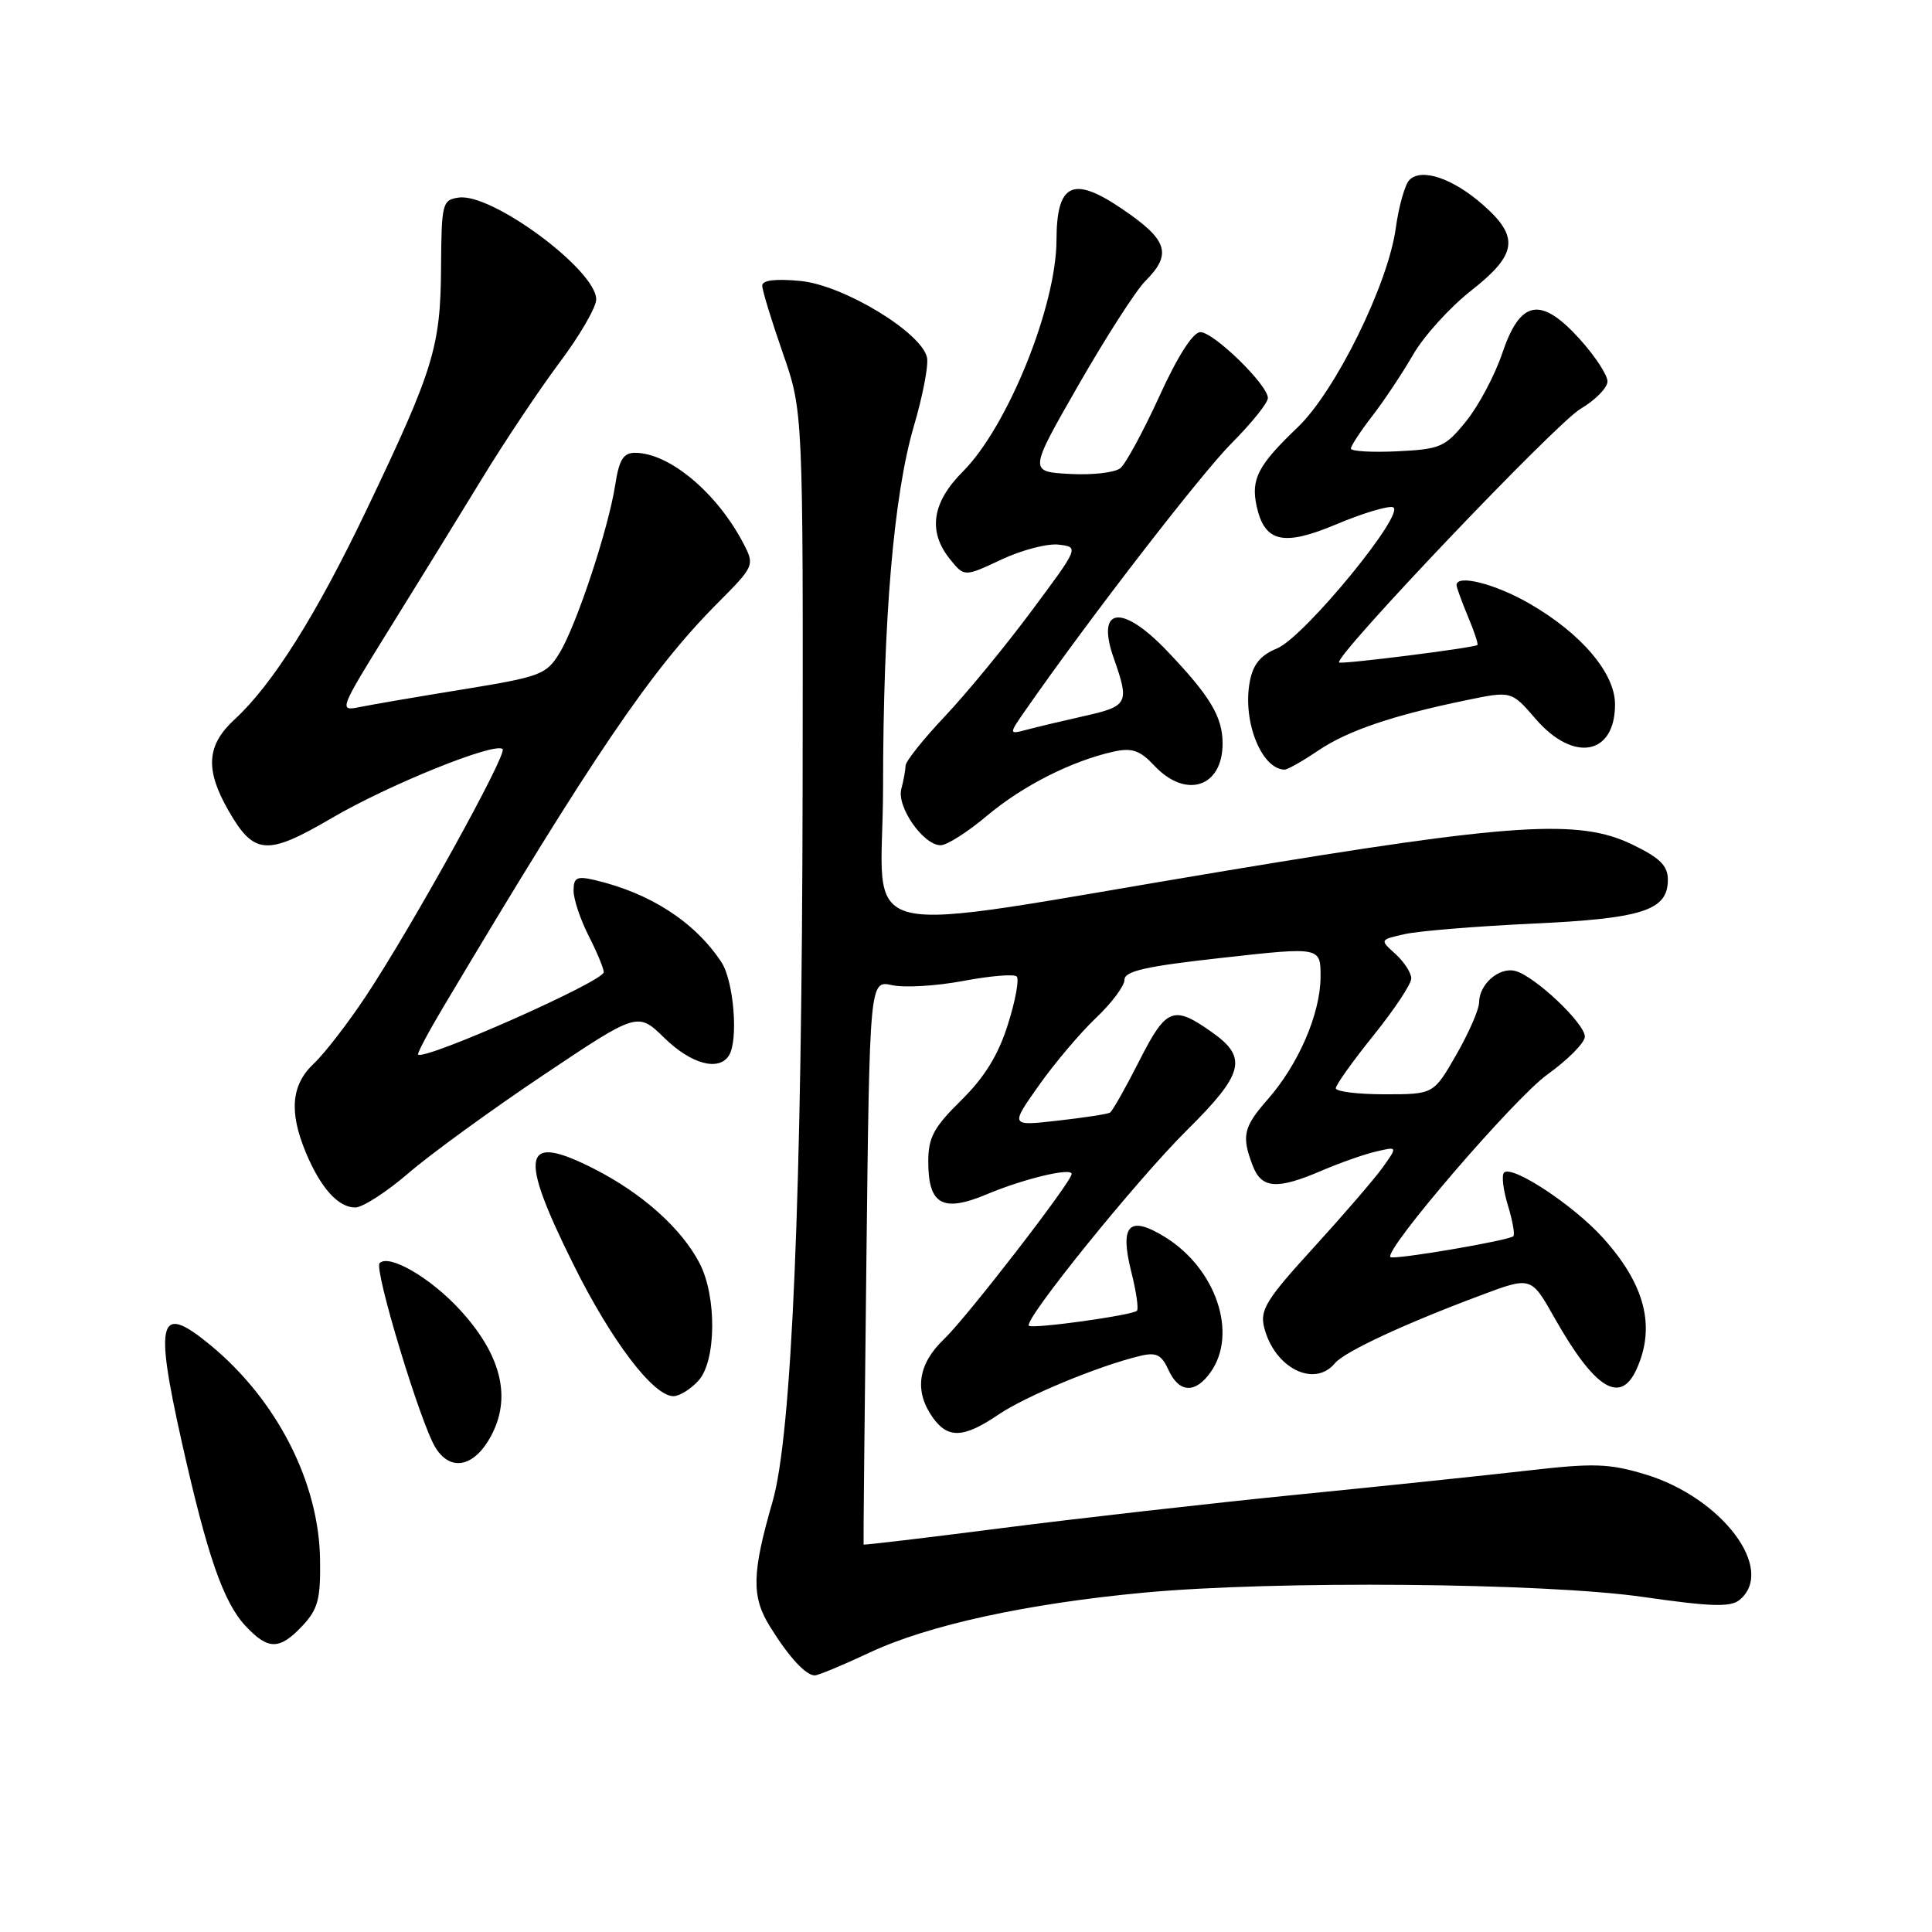 <?xml version="1.0" encoding="UTF-8" standalone="no"?>
<!DOCTYPE svg PUBLIC "-//W3C//DTD SVG 1.1//EN" "http://www.w3.org/Graphics/SVG/1.1/DTD/svg11.dtd" >
<svg xmlns="http://www.w3.org/2000/svg" xmlns:xlink="http://www.w3.org/1999/xlink" version="1.1" viewBox="0 0 256 256">
 <g >
 <path fill="currentColor"
d=" M 115.33 218.93 C 123.00 215.34 136.06 212.49 151.50 211.04 C 168.81 209.41 204.62 209.72 217.76 211.61 C 226.74 212.90 229.32 212.98 230.51 211.99 C 235.35 207.97 228.18 198.43 218.00 195.36 C 213.23 193.92 211.17 193.85 202.50 194.85 C 197.00 195.48 183.17 196.93 171.77 198.06 C 160.37 199.20 142.82 201.19 132.77 202.48 C 122.72 203.77 114.47 204.75 114.43 204.66 C 114.39 204.57 114.56 187.71 114.80 167.20 C 115.23 129.89 115.23 129.89 118.20 130.54 C 119.83 130.90 124.07 130.65 127.63 129.98 C 131.18 129.31 134.38 129.04 134.72 129.39 C 135.07 129.74 134.55 132.60 133.55 135.75 C 132.28 139.79 130.47 142.73 127.38 145.78 C 123.72 149.38 123.00 150.72 123.00 153.92 C 123.00 159.64 124.91 160.70 130.75 158.25 C 135.69 156.18 142.00 154.67 142.00 155.56 C 142.00 156.59 128.09 174.58 125.09 177.44 C 121.64 180.72 121.11 184.28 123.56 187.78 C 125.58 190.66 127.68 190.58 132.30 187.44 C 135.91 184.99 145.65 180.95 151.10 179.66 C 153.21 179.15 153.91 179.51 154.83 181.52 C 156.23 184.60 158.40 184.70 160.44 181.78 C 164.03 176.66 161.12 168.09 154.38 163.92 C 149.60 160.97 148.33 162.29 149.91 168.56 C 150.56 171.13 150.89 173.44 150.65 173.68 C 150.05 174.29 136.79 176.12 136.33 175.67 C 135.60 174.93 150.64 156.32 157.33 149.70 C 164.75 142.35 165.34 140.17 160.75 136.89 C 155.48 133.13 154.57 133.47 150.98 140.53 C 149.15 144.14 147.39 147.25 147.08 147.43 C 146.76 147.62 143.65 148.10 140.17 148.49 C 133.85 149.21 133.85 149.21 137.63 143.86 C 139.71 140.91 143.12 136.88 145.20 134.90 C 147.29 132.93 149.00 130.64 149.00 129.83 C 149.00 128.67 151.85 128.03 162.00 126.91 C 175.00 125.46 175.00 125.46 174.98 129.48 C 174.95 134.33 172.06 141.03 167.99 145.66 C 164.75 149.35 164.49 150.52 165.98 154.43 C 167.15 157.51 169.19 157.67 175.12 155.12 C 177.53 154.09 180.78 152.94 182.35 152.58 C 185.20 151.91 185.20 151.91 183.20 154.71 C 182.10 156.24 177.96 161.04 174.02 165.36 C 167.82 172.14 166.93 173.58 167.50 175.86 C 168.84 181.25 174.14 183.95 176.89 180.63 C 178.16 179.11 186.01 175.45 196.19 171.64 C 202.88 169.13 202.88 169.13 205.96 174.59 C 211.29 184.02 214.69 186.17 216.84 181.45 C 219.42 175.80 217.99 170.20 212.38 164.00 C 208.47 159.67 200.34 154.32 199.29 155.38 C 198.95 155.72 199.18 157.67 199.80 159.70 C 200.42 161.73 200.75 163.58 200.53 163.80 C 199.96 164.38 184.64 166.98 184.24 166.57 C 183.34 165.67 200.66 145.52 205.02 142.39 C 207.76 140.42 210.00 138.16 210.00 137.36 C 210.00 135.60 203.36 129.33 200.79 128.66 C 198.66 128.10 196.00 130.40 195.99 132.82 C 195.99 133.74 194.63 136.86 192.97 139.75 C 189.96 145.00 189.96 145.00 183.48 145.00 C 179.92 145.00 177.00 144.64 177.00 144.20 C 177.00 143.76 179.25 140.61 182.00 137.19 C 184.75 133.78 187.00 130.39 187.00 129.65 C 187.00 128.91 186.06 127.46 184.91 126.41 C 182.81 124.52 182.81 124.52 186.16 123.77 C 187.99 123.36 195.57 122.74 203.00 122.39 C 217.68 121.71 221.00 120.64 221.00 116.57 C 221.00 114.71 219.95 113.67 216.28 111.90 C 209.25 108.49 200.48 109.05 162.50 115.37 C 111.23 123.88 117.00 125.28 117.01 104.38 C 117.02 81.92 118.42 65.54 121.11 56.40 C 122.26 52.49 123.04 48.45 122.84 47.41 C 122.20 44.10 111.79 37.78 106.07 37.23 C 102.74 36.91 101.00 37.13 101.00 37.85 C 101.00 38.46 102.22 42.45 103.71 46.73 C 106.42 54.50 106.42 54.50 106.35 104.50 C 106.27 158.38 104.93 190.14 102.36 199.00 C 99.63 208.45 99.56 211.55 102.00 215.49 C 104.49 219.52 106.76 222.00 107.96 222.00 C 108.41 222.00 111.73 220.62 115.33 218.93 Z  M 40.08 215.42 C 42.13 213.23 42.49 211.89 42.41 206.67 C 42.27 196.42 36.70 185.52 27.91 178.26 C 21.07 172.60 20.43 174.72 24.07 191.00 C 27.45 206.10 29.58 212.25 32.50 215.41 C 35.52 218.66 37.03 218.67 40.08 215.42 Z  M 65.30 189.81 C 67.74 184.83 66.25 179.31 60.91 173.52 C 57.01 169.29 51.55 166.12 50.30 167.37 C 49.52 168.14 55.71 188.60 57.70 191.81 C 59.79 195.19 63.10 194.32 65.30 189.81 Z  M 92.56 182.93 C 94.91 180.34 94.99 171.82 92.71 167.41 C 90.32 162.79 85.12 158.13 78.71 154.87 C 69.22 150.05 68.64 152.76 75.97 167.53 C 81.01 177.68 86.57 185.00 89.23 185.00 C 90.03 185.00 91.53 184.07 92.56 182.93 Z  M 54.17 155.41 C 57.10 152.89 65.12 147.06 72.00 142.45 C 84.50 134.08 84.50 134.08 88.04 137.54 C 91.60 141.01 95.26 142.00 96.60 139.84 C 97.86 137.80 97.23 130.00 95.60 127.51 C 92.10 122.18 86.15 118.32 78.75 116.60 C 76.43 116.06 76.00 116.29 76.00 118.02 C 76.00 119.15 76.90 121.84 78.00 124.00 C 79.10 126.16 80.00 128.33 80.00 128.82 C 80.00 130.03 56.23 140.57 55.40 139.73 C 55.26 139.59 56.75 136.78 58.71 133.49 C 78.65 100.00 86.26 88.79 95.07 79.93 C 99.94 75.04 100.00 74.90 98.55 72.09 C 95.05 65.33 88.70 60.00 84.14 60.00 C 82.60 60.00 82.03 60.92 81.52 64.25 C 80.62 70.07 76.39 82.84 74.14 86.53 C 72.40 89.38 71.64 89.67 61.40 91.34 C 55.40 92.31 49.22 93.37 47.66 93.69 C 44.87 94.26 44.94 94.07 51.57 83.38 C 55.29 77.40 60.80 68.45 63.82 63.50 C 66.83 58.55 71.49 51.59 74.15 48.03 C 76.82 44.48 79.00 40.71 79.00 39.67 C 79.00 35.79 65.18 25.55 60.79 26.18 C 58.60 26.49 58.50 26.91 58.44 35.50 C 58.37 46.00 57.46 48.96 48.55 67.60 C 41.88 81.54 36.10 90.72 31.08 95.33 C 27.37 98.75 27.15 101.96 30.27 107.40 C 33.65 113.30 35.36 113.43 43.90 108.43 C 51.45 104.00 65.61 98.28 66.60 99.26 C 67.25 99.91 54.60 122.77 48.48 132.00 C 46.11 135.57 43.01 139.59 41.59 140.92 C 38.59 143.74 38.27 147.32 40.54 152.75 C 42.49 157.41 44.82 160.00 47.07 160.00 C 48.04 160.00 51.24 157.94 54.17 155.41 Z  M 130.82 108.06 C 135.54 104.10 142.05 100.81 147.58 99.59 C 150.01 99.06 151.05 99.42 152.97 101.47 C 157.14 105.90 162.00 104.32 162.00 98.52 C 162.00 94.98 160.34 92.22 154.64 86.25 C 148.64 79.96 145.18 80.43 147.58 87.22 C 149.68 93.17 149.48 93.57 143.75 94.86 C 140.86 95.51 137.40 96.33 136.06 96.69 C 133.63 97.33 133.63 97.33 136.01 93.92 C 144.40 81.88 159.17 62.76 163.22 58.70 C 165.85 56.06 168.00 53.38 168.00 52.74 C 168.00 51.00 160.82 44.00 159.05 44.01 C 158.08 44.01 156.04 47.20 153.63 52.49 C 151.50 57.15 149.17 61.44 148.46 62.03 C 147.75 62.62 144.73 62.97 141.75 62.80 C 136.32 62.50 136.32 62.50 142.92 50.99 C 146.55 44.66 150.52 38.48 151.76 37.24 C 155.36 33.64 154.75 31.78 148.61 27.63 C 142.13 23.25 140.01 24.29 139.99 31.83 C 139.96 40.61 133.50 56.57 127.57 62.50 C 123.48 66.59 122.92 70.44 125.89 74.11 C 127.78 76.45 127.78 76.45 132.70 74.14 C 135.41 72.87 138.83 71.98 140.31 72.17 C 142.98 72.50 142.97 72.51 136.65 81.00 C 133.18 85.67 128.00 91.96 125.16 94.96 C 122.32 97.97 119.99 100.89 119.99 101.46 C 119.98 102.03 119.73 103.42 119.43 104.54 C 118.79 106.90 122.35 112.00 124.64 112.00 C 125.47 112.00 128.25 110.23 130.82 108.06 Z  M 174.60 99.50 C 178.51 96.84 184.49 94.80 194.30 92.78 C 200.27 91.54 200.27 91.54 203.49 95.27 C 208.51 101.08 214.00 100.07 214.00 93.33 C 214.00 89.18 209.50 83.90 202.58 79.93 C 198.06 77.34 193.00 76.07 193.00 77.53 C 193.00 77.82 193.68 79.69 194.51 81.69 C 195.35 83.68 195.91 85.38 195.76 85.47 C 195.12 85.87 177.73 88.06 177.44 87.78 C 176.71 87.04 206.15 56.11 209.42 54.18 C 211.39 53.02 213.00 51.38 213.00 50.54 C 213.00 49.69 211.35 47.18 209.34 44.95 C 204.16 39.22 201.45 39.71 199.06 46.80 C 198.08 49.71 195.93 53.76 194.28 55.80 C 191.49 59.25 190.88 59.52 185.15 59.80 C 181.77 59.96 179.00 59.80 179.00 59.44 C 179.00 59.08 180.27 57.15 181.82 55.14 C 183.37 53.14 185.81 49.48 187.24 47.00 C 188.67 44.52 192.13 40.71 194.92 38.52 C 201.05 33.71 201.37 31.41 196.48 27.12 C 192.49 23.62 188.37 22.23 186.76 23.84 C 186.17 24.43 185.35 27.30 184.95 30.21 C 183.94 37.65 176.96 51.82 171.97 56.60 C 166.68 61.65 165.73 63.48 166.51 67.07 C 167.57 71.87 170.04 72.43 177.08 69.47 C 180.44 68.05 183.80 67.03 184.54 67.20 C 186.57 67.66 172.88 84.39 169.23 85.91 C 167.02 86.82 166.03 88.02 165.60 90.34 C 164.62 95.55 167.14 101.92 170.21 101.98 C 170.59 101.99 172.57 100.87 174.60 99.50 Z "/>
</g>
</svg>